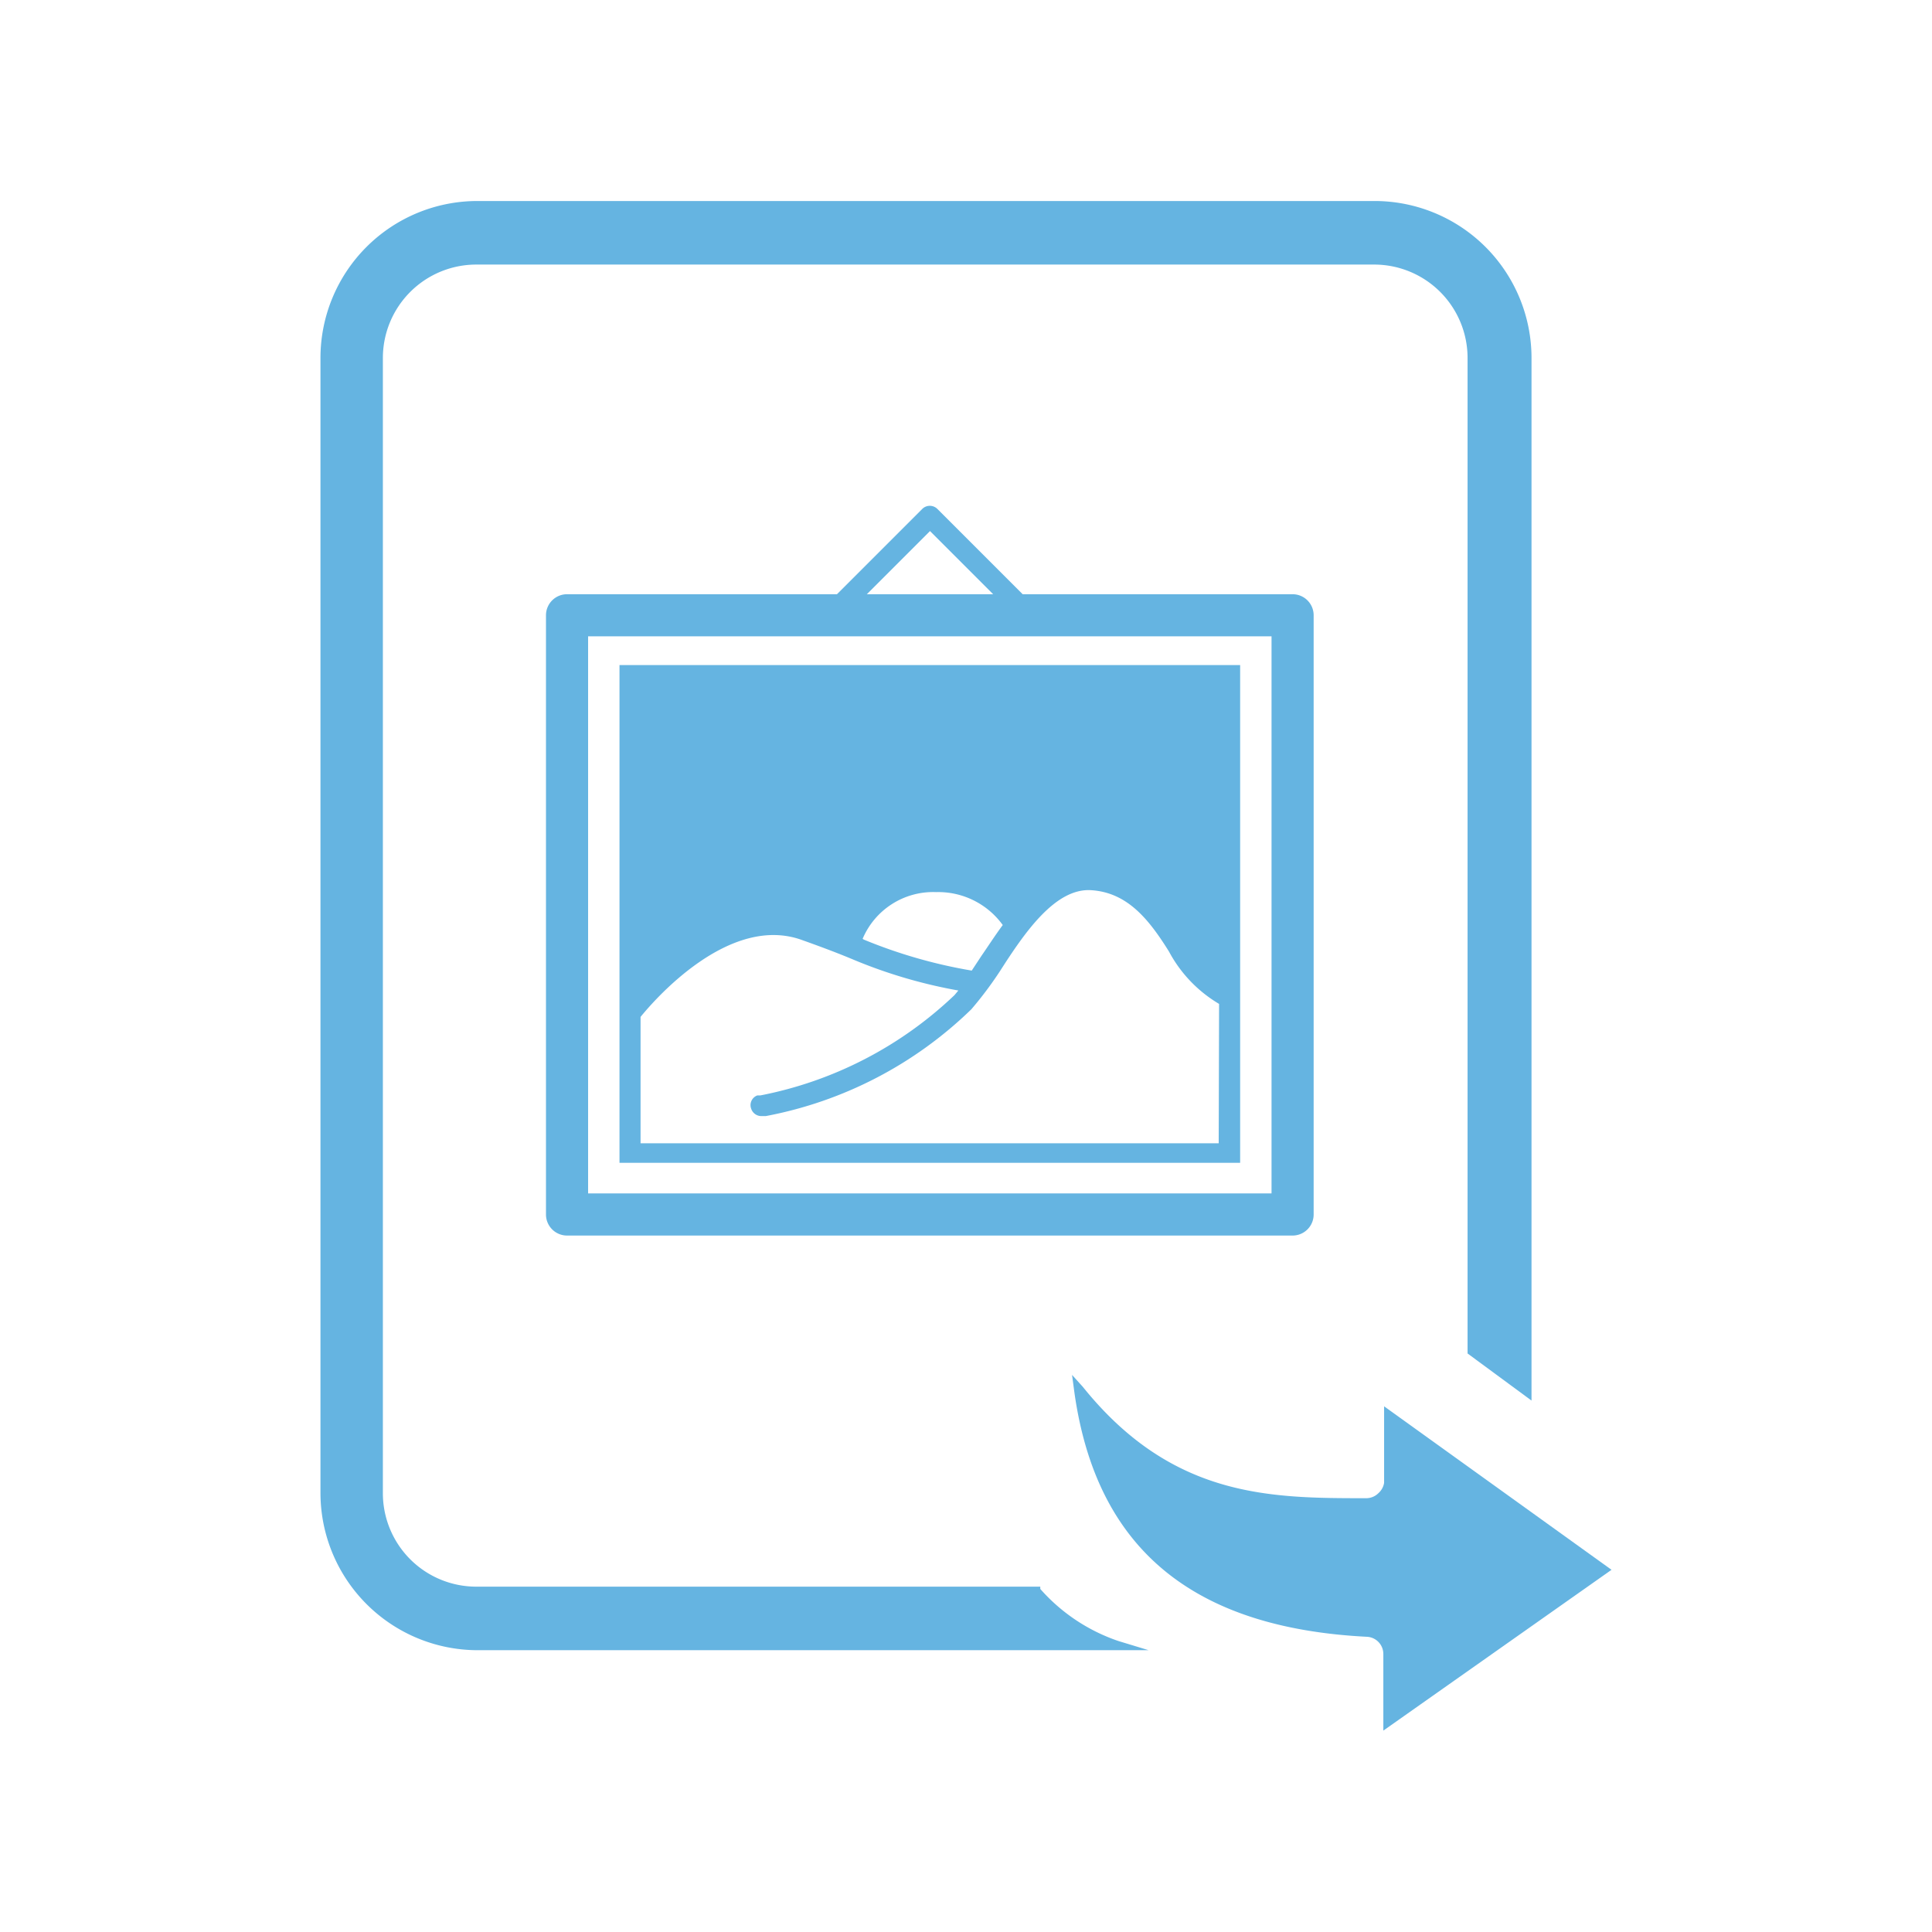 <svg id="Layer_1" data-name="Layer 1" xmlns="http://www.w3.org/2000/svg" viewBox="0 0 50.46 50.46"><defs><style>.cls-1{fill:#65b4e1;}</style></defs><title>cultura exp</title><path class="cls-1" d="M26.71,15.52l-2.23-2.23a.28.28,0,0,0-.39,0l-2.23,2.23H14.81a.55.55,0,0,0-.55.55V31.72a.55.55,0,0,0,.55.55H33.76a.55.55,0,0,0,.55-.55V16.07a.55.55,0,0,0-.55-.55Zm-2.42-1.65,1.65,1.65H22.64Zm8.92,17.3H15.36V16.62H33.21Z"/><path class="cls-1" d="M32.39,17.37H16.18v13H32.39Zm-9.86,7.15a2,2,0,0,1,1.92-1.22,2.08,2.08,0,0,1,1.74.86c-.2.27-.38.55-.56.81l-.25.38,0,0a13.08,13.08,0,0,1-2.82-.81Zm9.3,5.34H16.73v-3.3c.34-.42,2.32-2.72,4.24-2,.59.21,1,.37,1.31.5a13,13,0,0,0,2.75.81l-.1.12a10.15,10.15,0,0,1-5.07,2.62l-.08,0a.27.27,0,0,0-.16.35.28.28,0,0,0,.27.19H20a10.49,10.49,0,0,0,5.37-2.79,9.76,9.76,0,0,0,.75-1c.64-1,1.44-2.17,2.38-2.11S30,24,30.53,24.85a3.51,3.51,0,0,0,1.31,1.37Z"/><path class="cls-1" d="M27.17,41.5l0-.06H12.48A2.44,2.44,0,0,1,10,39V9.35a2.44,2.44,0,0,1,2.43-2.44H35.9a2.44,2.44,0,0,1,2.43,2.44v26L40,36.58V9.35a4.1,4.1,0,0,0-4.1-4.1H12.47a4.1,4.1,0,0,0-4.1,4.1V39a4.11,4.11,0,0,0,4.1,4.1H30l-.79-.24A4.76,4.76,0,0,1,27.17,41.5Z"/><path class="cls-1" d="M42.09,41l-5.94-4.27v2A.46.46,0,0,1,36,39a.45.45,0,0,1-.32.13c-2.49,0-5.06,0-7.4-2.91L28,35.91l.06.45c.57,4.07,3.07,6.16,7.65,6.39a.45.45,0,0,1,.42.45v2Z"/></svg>